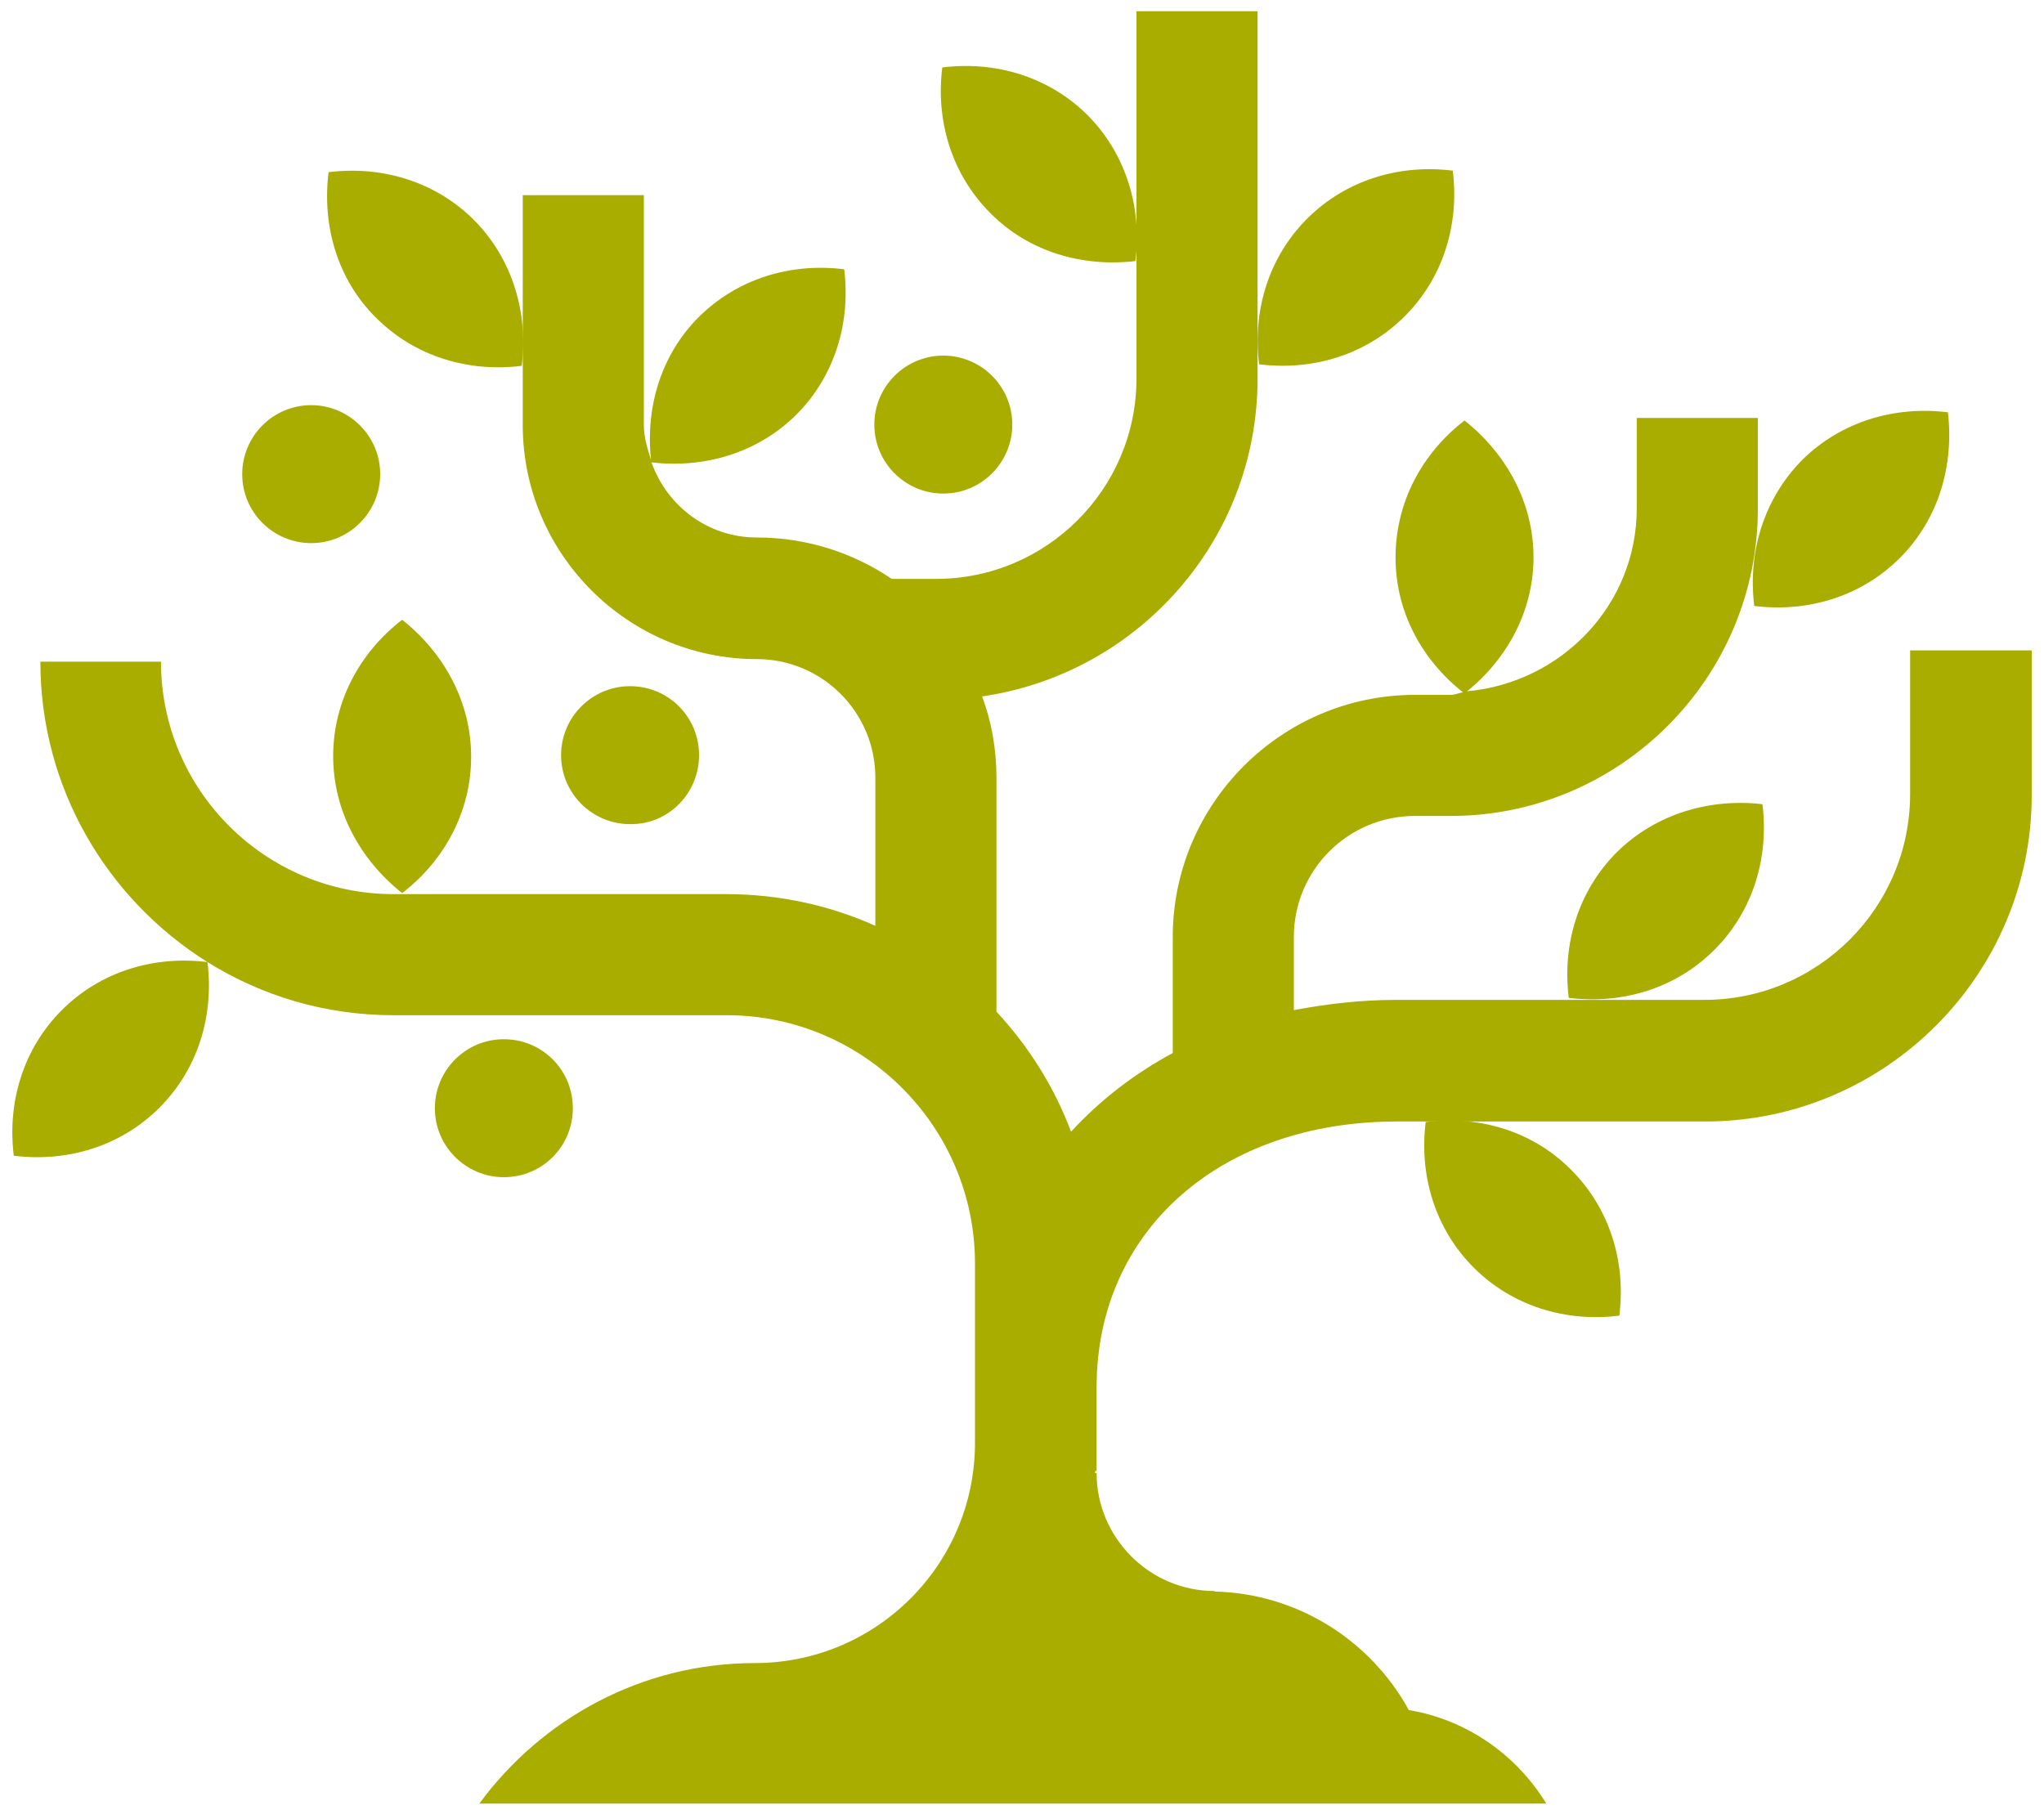 <?xml version="1.0" encoding="utf-8"?>
<!-- Generator: Adobe Illustrator 22.1.0, SVG Export Plug-In . SVG Version: 6.00 Build 0)  -->
<svg version="1.1" id="圖層_1" xmlns="http://www.w3.org/2000/svg" xmlns:xlink="http://www.w3.org/1999/xlink" x="0px" y="0px"
	 width="400px" height="355px" viewBox="0 0 400 355" style="enable-background:new 0 0 400 355;" xml:space="preserve">
<style type="text/css">
	.st0{fill:#A8AD00;}
</style>
<g>
	<g>
		<path class="st0" d="M222.2,51.1c1.3-10.4-1.8-20.9-9.3-28.5c-7.6-7.6-18.1-10.7-28.5-9.4c-1.3,10.4,1.8,20.9,9.4,28.5
			C201.3,49.3,211.8,52.3,222.2,51.1z"/>
		<path class="st0" d="M102.1,71.6c1.3-10.4-1.8-20.9-9.3-28.5c-7.6-7.6-18.1-10.7-28.5-9.4C63,44.1,66,54.7,73.6,62.2
			C81.2,69.8,91.7,72.9,102.1,71.6z"/>
		<path class="st0" d="M60.9,106.3c7.5,0,13.5-6.1,13.5-13.5c0-7.5-6.1-13.5-13.5-13.5c-7.5,0-13.5,6.1-13.5,13.5
			C47.4,100.3,53.5,106.3,60.9,106.3z"/>
		<path class="st0" d="M184.6,96.6c7.5,0,13.5-6.1,13.5-13.5c0-7.5-6.1-13.5-13.5-13.5c-7.5,0-13.5,6.1-13.5,13.5
			C171.1,90.5,177.1,96.6,184.6,96.6z"/>
		<path class="st0" d="M343.3,118.6c10.4,1.3,20.9-1.8,28.5-9.4c7.6-7.6,10.6-18.1,9.4-28.5c-10.4-1.3-20.9,1.8-28.5,9.3
			C345.1,97.7,342,108.2,343.3,118.6z"/>
		<path class="st0" d="M316.4,166.8c-7.6,7.6-10.7,18.1-9.4,28.5c10.4,1.3,20.9-1.8,28.5-9.4c7.6-7.6,10.7-18.1,9.4-28.5
			C334.5,156.2,324,159.3,316.4,166.8z"/>
		<path class="st0" d="M274.9,61.9c7.6-7.6,10.7-18.1,9.4-28.5c-10.4-1.3-20.9,1.8-28.5,9.4c-7.6,7.6-10.7,18.1-9.4,28.5
			C256.8,72.6,267.3,69.5,274.9,61.9z"/>
		<path class="st0" d="M136.8,147.8c0-7.5-6-13.5-13.5-13.5c-7.5,0-13.5,6.1-13.5,13.5c0,7.5,6.1,13.5,13.5,13.5
			C130.8,161.4,136.8,155.3,136.8,147.8z"/>
		<path class="st0" d="M373.8,127.1v28.3c0,22.2-18,40.3-40.3,40.3h-60.3c-7,0-13.6,0.8-20,2v-14.3c0-13.1,10.6-23.7,23.7-23.7h7
			c33.1,0,60.1-27,60.1-60.1V81.8h-23.7v17.7c0,18.9-14.7,34.1-33.2,35.8c7.9-6.4,13-15.8,13-26.2c0-10.7-5.3-20.3-13.5-26.8
			c-8.3,6.4-13.5,16-13.5,26.8c0,10.6,5.1,20,13.2,26.4c-0.8,0.1-1.5,0.5-2.4,0.5h-7c-26.1,0-47.4,21.3-47.4,47.4v22.7
			c-7.6,4.1-14.3,9.3-19.9,15.4c-3.3-8.8-8.3-16.7-14.6-23.5v-45.9c0-5.6-1-10.9-2.8-15.8c30.4-4.4,53.9-30.5,53.9-62.2V2.2h-23.7
			v71.9c0,21.6-17.6,39.2-39.2,39.2h-8.7c-7.5-5.1-16.6-8.1-26.4-8.1c-9.6,0-17.6-6.2-20.6-14.7c10.3,1.2,20.7-1.8,28.3-9.3
			c7.6-7.6,10.7-18.1,9.4-28.5c-10.4-1.3-20.9,1.8-28.5,9.4c-7.4,7.4-10.4,17.7-9.3,27.9c-0.7-2.2-1.4-4.4-1.4-6.8v-45h-23.7v45
			c0,25.2,20.6,45.8,45.8,45.8c12.8,0,23.2,10.4,23.2,23.2v29c-8.9-4-18.8-6.2-29.2-6.2H78.7H77c-25.1,0-45.5-20.4-45.5-45.5H7.9
			c0,24.8,13.1,46.5,32.7,58.8c-10.4-1.3-20.9,1.8-28.5,9.4c-7.6,7.6-10.7,18.1-9.4,28.5c10.4,1.3,20.9-1.8,28.5-9.4
			c7.6-7.6,10.7-18.1,9.4-28.5c10.6,6.6,23,10.4,36.4,10.4h65.2c26.8,0,48.6,21.8,48.6,48.6v35.1c0,23.8-19.3,43.1-43.1,43.1
			c-22.1,0-41.7,10.9-53.9,27.5h208.8c-5.8-9.5-15.5-16.4-26.9-18.3c-7.4-13.5-21.6-22.8-38-23.2v-0.1c-12.7,0-23.1-10.4-23.1-23.1
			h-0.3c0-0.1,0-0.3,0-0.4h0.3v-16.4c0-30.6,24.2-52,58.8-52h60.3c35.2,0,63.9-28.7,63.9-63.9v-28.3H373.8z"/>
		<path class="st0" d="M92.2,148.1c0-10.7-5.3-20.3-13.5-26.8c-8.3,6.4-13.5,16-13.5,26.7c0,10.7,5.3,20.3,13.5,26.8
			C86.9,168.5,92.2,158.9,92.2,148.1z"/>
		<path class="st0" d="M279,219.6c-1.3,10.4,1.8,20.9,9.4,28.5c7.6,7.6,18.1,10.7,28.5,9.4c1.3-10.4-1.8-20.9-9.4-28.5
			C299.9,221.3,289.4,218.3,279,219.6z"/>
		<path class="st0" d="M112.1,216.9c0-7.5-6-13.5-13.5-13.5c-7.5,0-13.5,6.1-13.5,13.5c0,7.5,6.1,13.5,13.5,13.5
			C106.1,230.4,112.1,224.4,112.1,216.9z"/>
	</g>
</g>
</svg>
